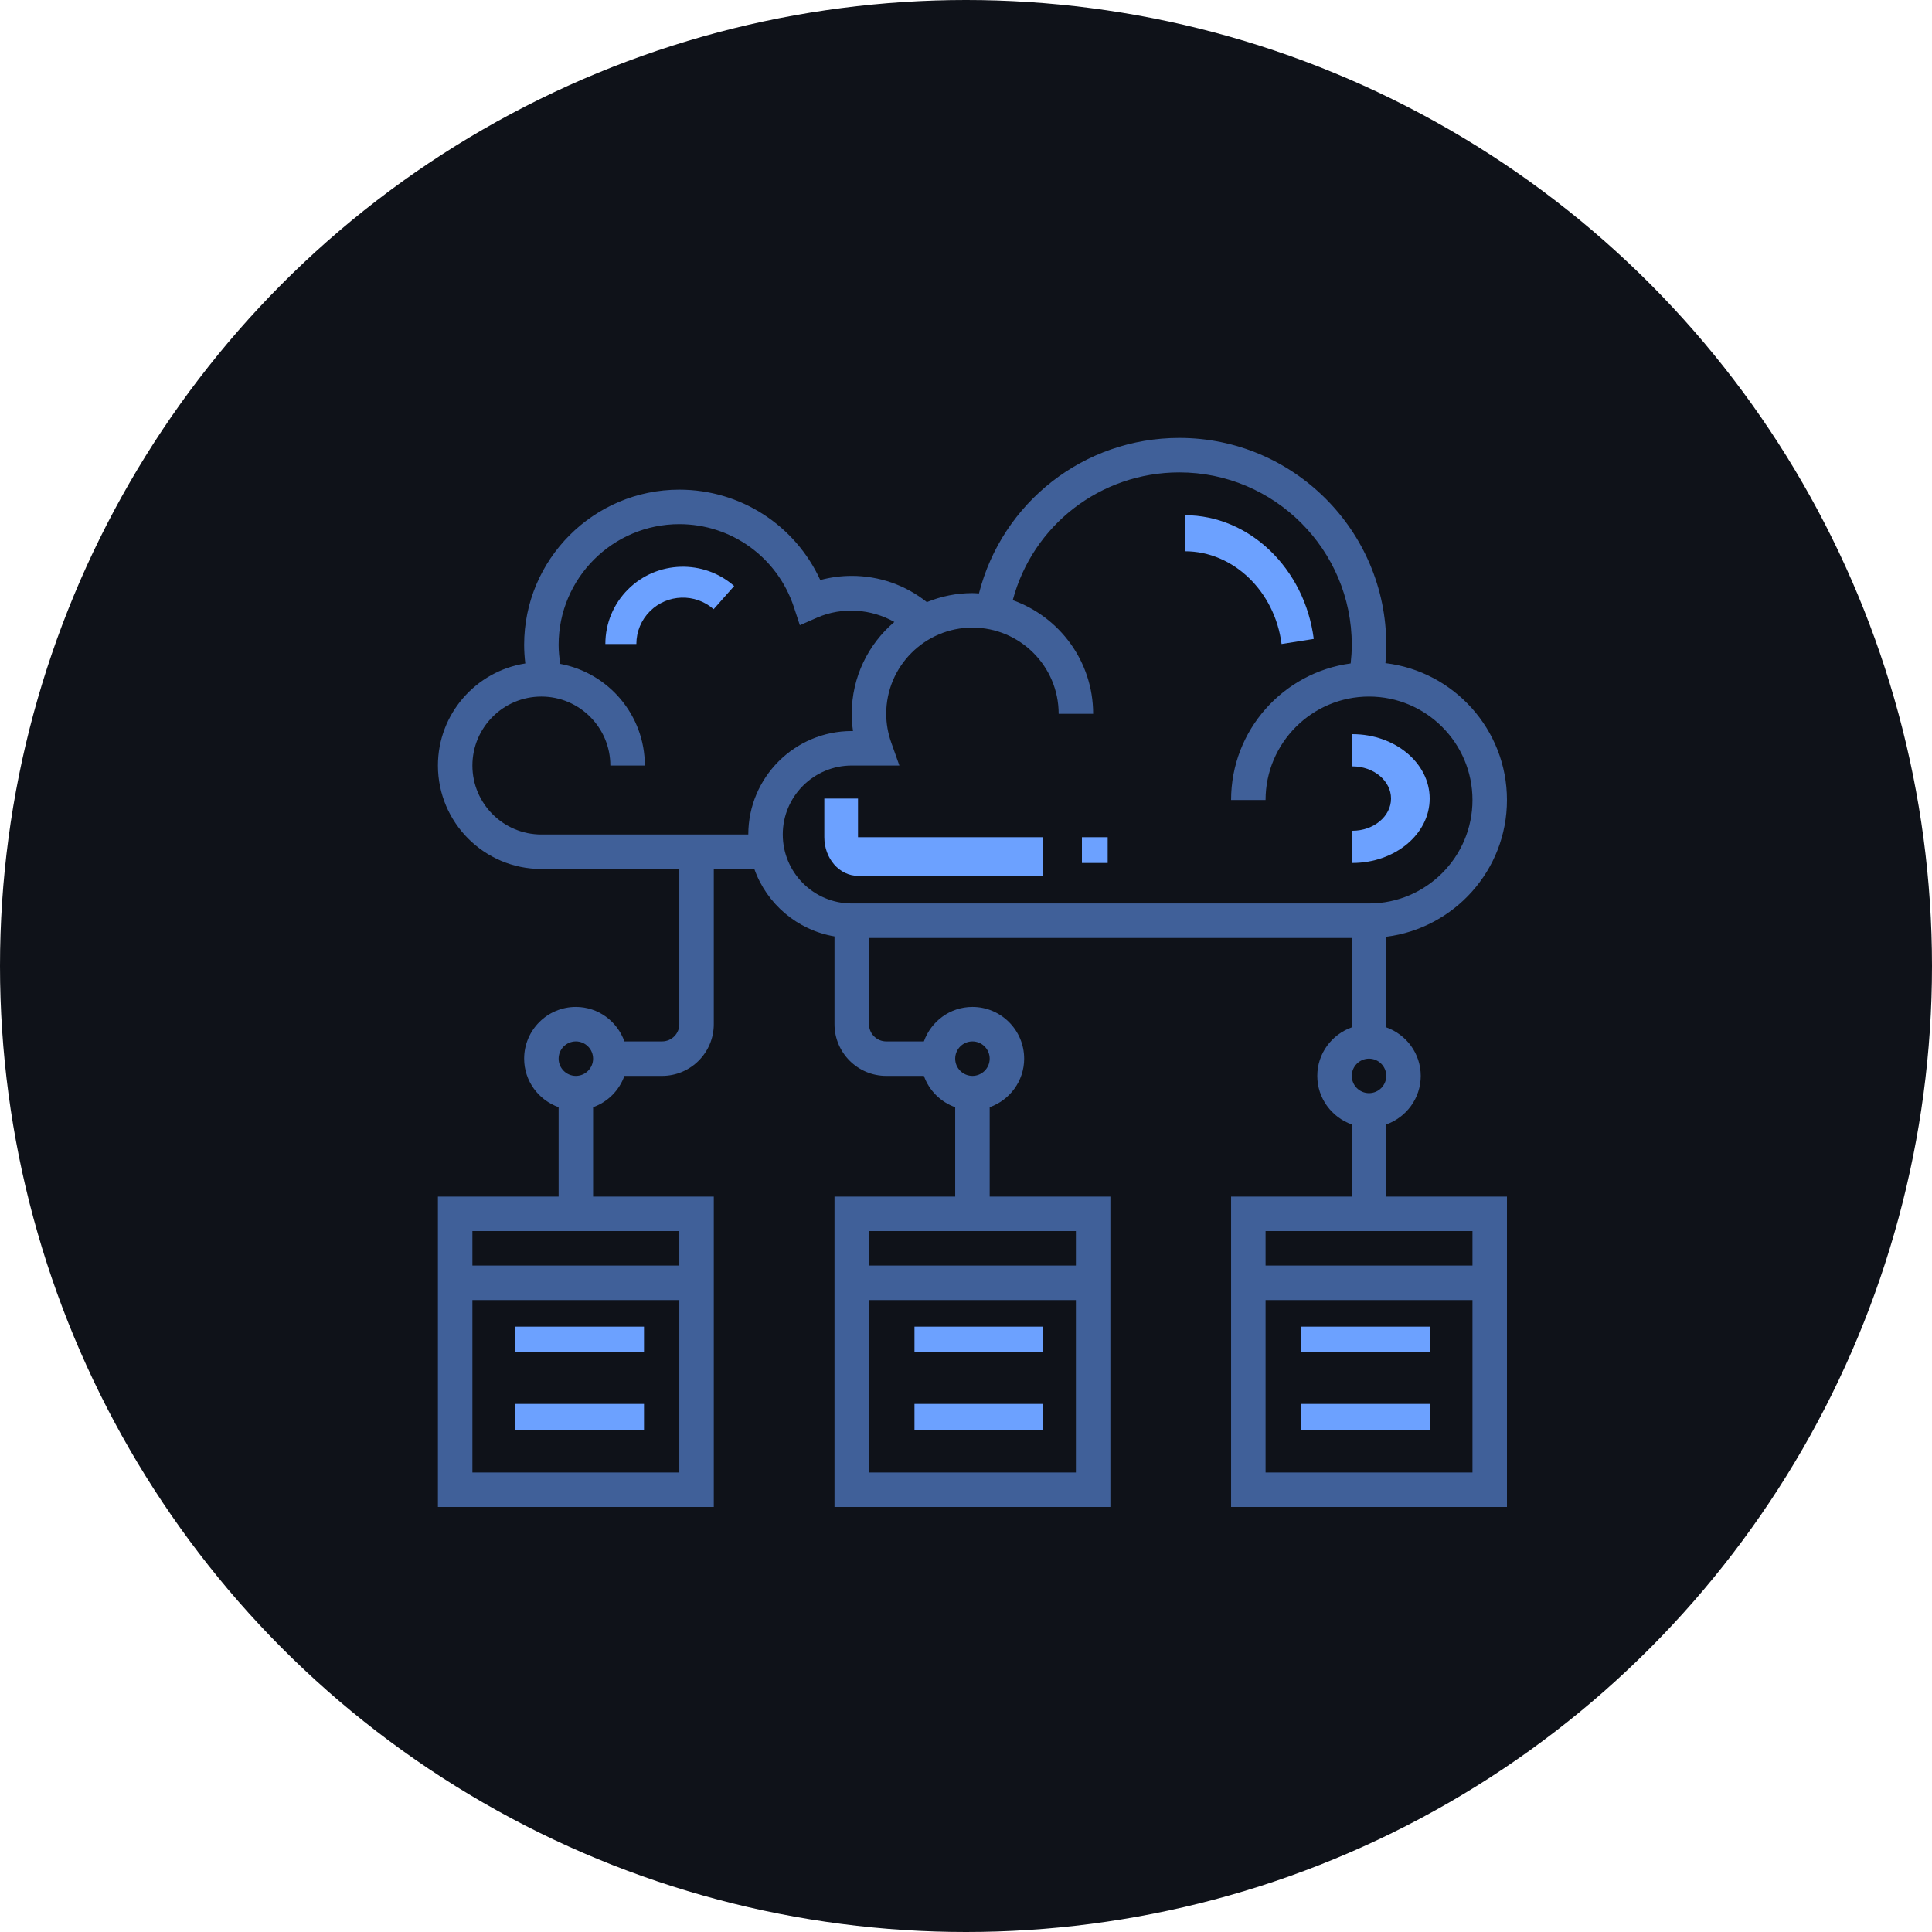 <?xml version="1.0" encoding="UTF-8"?>
<svg width="150px" height="150px" viewBox="0 0 150 150" version="1.1" xmlns="http://www.w3.org/2000/svg" xmlns:xlink="http://www.w3.org/1999/xlink">
    <!-- Generator: Sketch 59.1 (86144) - https://sketch.com -->
    <title>Group 61</title>
    <desc>Created with Sketch.</desc>
    <g id="Page-1" stroke="none" stroke-width="1" fill="none" fill-rule="evenodd">
        <g id="v4" transform="translate(-919, -2433)">
            <g id="Group-61" transform="translate(919, 2433)">
                <g id="QBox-Copy" fill="#0F1219">
                    <circle id="Oval-Copy-11" cx="75" cy="75" r="75"></circle>
                </g>
                <g id="cloud" transform="translate(34, 34)" fill-rule="nonzero">
                    <polygon id="Path" fill="#6CA1FF" points="67 75 77 75 77 77 67 77"></polygon>
                    <polygon id="Path" fill="#6CA1FF" points="67 69 77 69 77 71 67 71"></polygon>
                    <polygon id="Path" fill="#6CA1FF" points="37 75 47 75 47 77 37 77"></polygon>
                    <polygon id="Path" fill="#6CA1FF" points="37 69 47 69 47 71 37 71"></polygon>
                    <polygon id="Path" fill="#6CA1FF" points="6 75 16 75 16 77 6 77"></polygon>
                    <polygon id="Path" fill="#6CA1FF" points="6 69 16 69 16 71 6 71"></polygon>
                    <path d="M73.629,53.302 C75.183,52.748 76.306,51.275 76.306,49.532 C76.306,47.789 75.183,46.317 73.629,45.762 L73.629,38.729 C78.904,38.066 83,33.563 83,28.112 C83,22.638 78.87,18.118 73.565,17.485 C73.606,17.014 73.629,16.54 73.629,16.065 C73.629,7.206 66.423,0 57.565,0 C50.152,0 43.804,5.008 42.006,12.074 C41.837,12.064 41.671,12.048 41.5,12.048 C40.248,12.048 39.056,12.3 37.962,12.747 C36.308,11.427 34.271,10.71 32.129,10.71 C31.298,10.71 30.48,10.818 29.686,11.034 C27.741,6.786 23.498,4.016 18.742,4.016 C12.099,4.016 6.694,9.422 6.694,16.065 C6.694,16.549 6.727,17.032 6.785,17.51 C2.948,18.113 0,21.431 0,25.435 C0,29.865 3.602,33.468 8.032,33.468 L18.742,33.468 L18.742,45.516 C18.742,46.254 18.141,46.855 17.403,46.855 L14.479,46.855 C13.925,45.301 12.453,44.177 10.71,44.177 C8.495,44.177 6.694,45.979 6.694,48.194 C6.694,49.937 7.817,51.409 9.371,51.963 L9.371,58.903 L0,58.903 L0,83 L21.419,83 L21.419,58.903 L12.048,58.903 L12.048,51.963 C13.182,51.559 14.075,50.666 14.479,49.532 L17.403,49.532 C19.617,49.532 21.419,47.73 21.419,45.516 L21.419,33.468 L24.565,33.468 C25.527,36.175 27.895,38.212 30.79,38.702 L30.79,45.516 C30.79,47.73 32.592,49.532 34.806,49.532 L37.73,49.532 C38.134,50.666 39.027,51.559 40.161,51.963 L40.161,58.903 L30.79,58.903 L30.79,83 L52.21,83 L52.21,58.903 L42.839,58.903 L42.839,51.963 C44.393,51.409 45.516,49.937 45.516,48.194 C45.516,45.979 43.714,44.177 41.5,44.177 C39.757,44.177 38.284,45.301 37.73,46.855 L34.806,46.855 C34.069,46.855 33.468,46.254 33.468,45.516 L33.468,38.823 L70.952,38.823 L70.952,45.762 C69.397,46.317 68.274,47.789 68.274,49.532 C68.274,51.275 69.397,52.748 70.952,53.302 L70.952,58.903 L61.581,58.903 L61.581,83 L83,83 L83,58.903 L73.629,58.903 L73.629,53.302 Z M2.677,80.323 L2.677,66.935 L18.742,66.935 L18.742,80.323 L2.677,80.323 Z M18.742,64.258 L2.677,64.258 L2.677,61.581 L18.742,61.581 L18.742,64.258 Z M10.71,49.532 C9.972,49.532 9.371,48.931 9.371,48.194 C9.371,47.456 9.972,46.855 10.71,46.855 C11.447,46.855 12.048,47.456 12.048,48.194 C12.048,48.931 11.447,49.532 10.71,49.532 Z M33.468,80.323 L33.468,66.935 L49.532,66.935 L49.532,80.323 L33.468,80.323 Z M49.532,64.258 L33.468,64.258 L33.468,61.581 L49.532,61.581 L49.532,64.258 Z M41.5,46.855 C42.238,46.855 42.839,47.456 42.839,48.194 C42.839,48.931 42.238,49.532 41.5,49.532 C40.762,49.532 40.161,48.931 40.161,48.194 C40.161,47.456 40.762,46.855 41.5,46.855 Z M24.097,30.79 L8.032,30.79 C5.079,30.79 2.677,28.389 2.677,25.435 C2.677,22.482 5.079,20.081 8.032,20.081 C10.985,20.081 13.387,22.482 13.387,25.435 L16.065,25.435 C16.065,21.509 13.23,18.237 9.501,17.544 C9.423,17.056 9.371,16.564 9.371,16.065 C9.371,10.897 13.575,6.694 18.742,6.694 C22.798,6.694 26.374,9.285 27.64,13.141 L28.1,14.54 L29.449,13.949 C31.393,13.101 33.634,13.271 35.437,14.287 C33.417,16.007 32.129,18.564 32.129,21.419 C32.129,21.866 32.161,22.314 32.228,22.758 L32.129,22.758 C27.699,22.758 24.097,26.361 24.097,30.79 Z M26.774,30.79 C26.774,27.837 29.176,25.435 32.129,25.435 L35.828,25.435 L35.196,23.651 C34.938,22.919 34.806,22.169 34.806,21.419 C34.806,17.729 37.809,14.726 41.5,14.726 C45.191,14.726 48.194,17.729 48.194,21.419 L50.871,21.419 C50.871,17.351 48.26,13.889 44.63,12.597 C46.175,6.783 51.436,2.677 57.565,2.677 C64.946,2.677 70.952,8.683 70.952,16.065 C70.952,16.548 70.918,17.03 70.866,17.509 C65.633,18.209 61.581,22.691 61.581,28.113 L64.258,28.113 C64.258,23.683 67.861,20.081 72.29,20.081 C76.72,20.081 80.323,23.683 80.323,28.113 C80.323,32.543 76.72,36.145 72.29,36.145 L32.129,36.145 C29.176,36.145 26.774,33.744 26.774,30.79 Z M72.29,48.194 C73.028,48.194 73.629,48.795 73.629,49.532 C73.629,50.27 73.028,50.871 72.29,50.871 C71.553,50.871 70.952,50.27 70.952,49.532 C70.952,48.795 71.553,48.194 72.29,48.194 Z M64.258,80.323 L64.258,66.935 L80.323,66.935 L80.323,80.323 L64.258,80.323 Z M80.323,64.258 L64.258,64.258 L64.258,61.581 L80.323,61.581 L80.323,64.258 Z" id="Shape" fill="#406099"></path>
                    <path d="M77,28 C77,25.242 74.309,23 71,23 L71,25.5 C72.654,25.5 74,26.621 74,28 C74,29.379 72.654,30.5 71,30.5 L71,33 C74.309,33 77,30.758 77,28 Z" id="Path" fill="#6CA1FF"></path>
                    <path d="M14.762,11.755 C13.626,12.89 13,14.397 13,16 L15.408,16 C15.408,15.038 15.783,14.133 16.465,13.453 C17.812,12.112 19.981,12.042 21.406,13.298 L23,11.498 C20.626,9.406 17.007,9.518 14.762,11.755 L14.762,11.755 Z" id="Path" fill="#6CA1FF"></path>
                    <path d="M65.501,16 L68,15.604 C67.295,10.128 62.995,6 58,6 L58,8.8 C61.747,8.8 64.971,11.895 65.501,16 Z" id="Path" fill="#6CA1FF"></path>
                    <path d="M47,34 L47,31 L32.615,31 L32.615,28 L30,28 L30,31 C30,32.654 31.173,34 32.615,34 L47,34 Z" id="Path" fill="#6CA1FF"></path>
                    <polygon id="Path" fill="#6CA1FF" points="50 31 52 31 52 33 50 33"></polygon>
                </g>
            </g>
        </g>
    </g>
</svg>